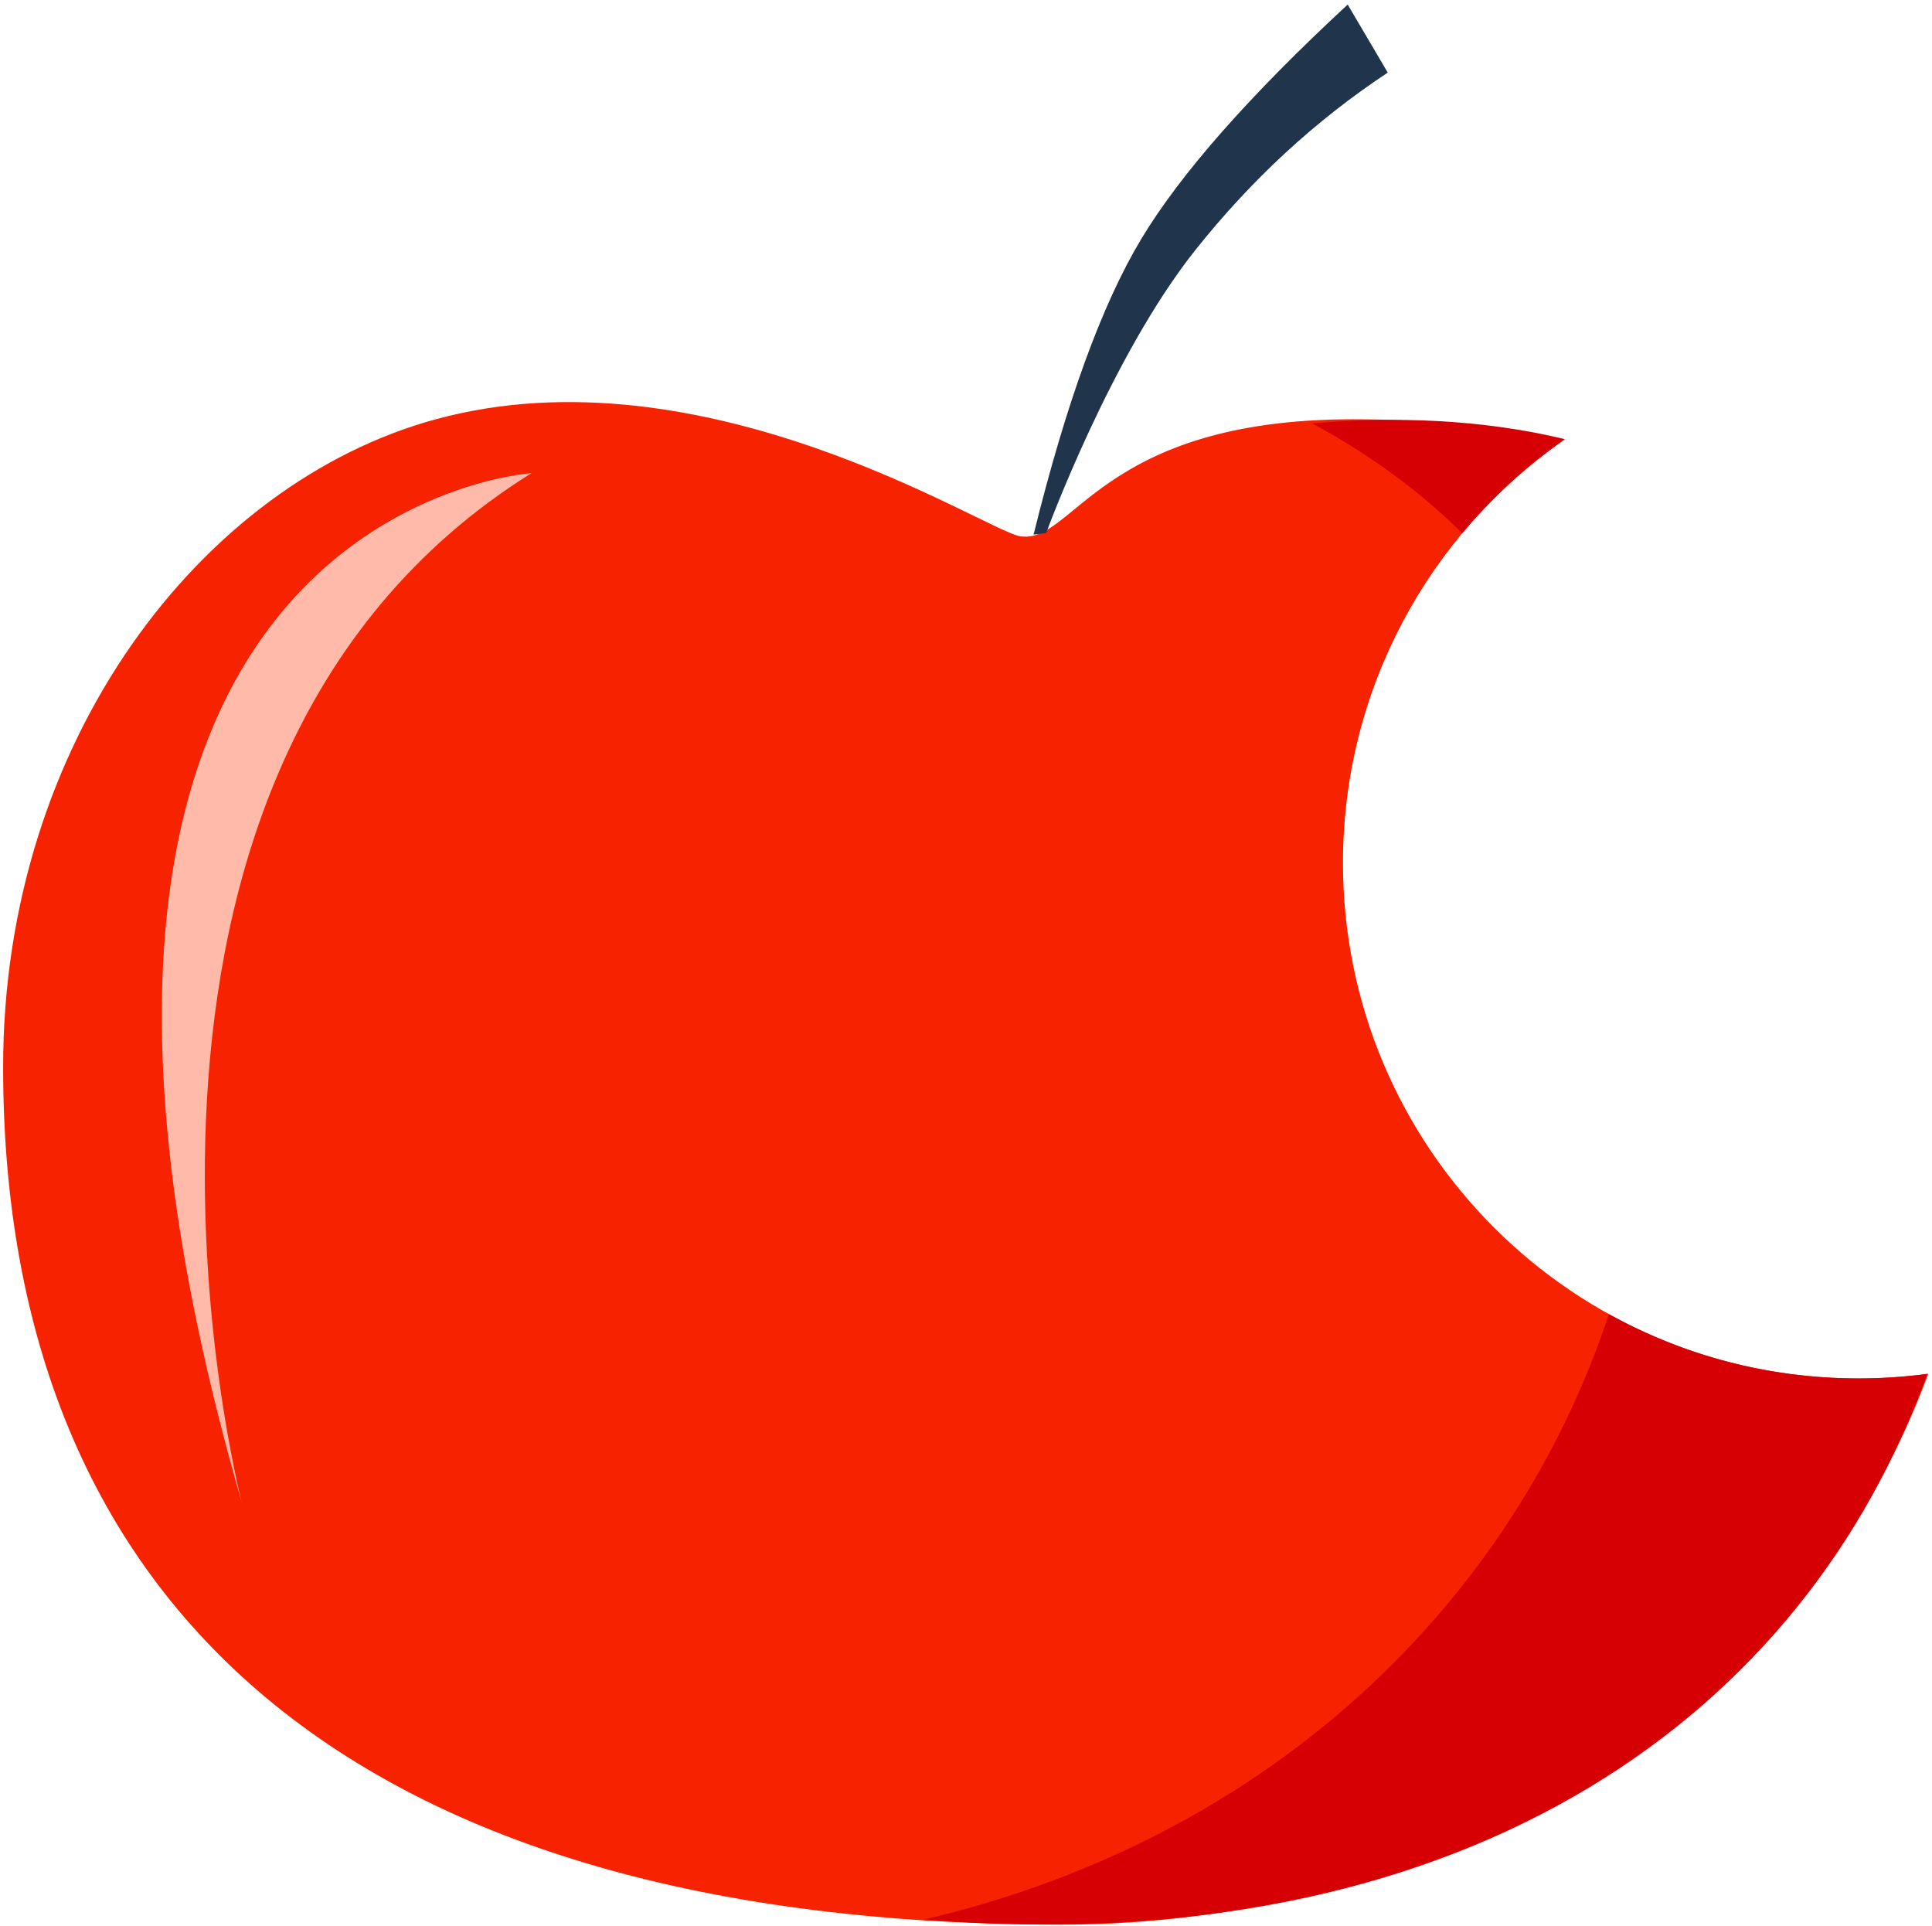 <svg width="328" height="327" viewBox="0 0 328 327" fill="none" xmlns="http://www.w3.org/2000/svg">
    <path fill-rule="evenodd" clip-rule="evenodd" d="M265.109 74.958C242.661 90.798 228 116.937 228 146.5C228 194.825 267.175 234 315.5 234C319.525 234 323.487 233.728 327.368 233.202C305.06 293.946 242.293 326.721 180.27 326.721C60.444 326.721 0.531 273.179 0.531 181.148C0.531 125.738 34.255 82.002 73.978 71.175C119.608 58.737 167.143 89.99 173.135 91.02C182.264 92.591 186.561 71.175 229.704 71.175C243.045 71.175 254.788 72.493 265.109 74.958Z" fill="#F72300"/>
    <path fill-rule="evenodd" clip-rule="evenodd" d="M265.686 74.554C259.176 79.07 253.308 84.448 248.247 90.521C240.618 82.972 231.993 76.836 222.755 71.864C236.683 70.688 251.484 71.129 265.686 74.554ZM327.165 233.229C306.497 290.977 250.173 331.595 161.802 326.205C159.821 326.084 158.59 325.97 156.648 325.914C216.55 311.903 257.22 271.205 273.148 223.086C285.697 230.04 300.136 234 315.5 234C319.455 234 323.349 233.738 327.165 233.229H327.165Z" fill="#D60004"/>
    <path fill-rule="evenodd" clip-rule="evenodd" d="M90.222 80.325C8.918 131.068 41.026 254.967 41.026 254.967C-7.6 86.453 90.222 80.325 90.222 80.325Z" fill="#FFBAAA"/>
    <path fill-rule="evenodd" clip-rule="evenodd" d="M228.802 0.773L235.604 12.324C223.357 20.42 212.453 30.481 202.892 42.507C188.55 60.547 177.612 90.491 177.612 90.491C177.612 90.491 176.899 90.58 175.472 90.758C181.005 68.356 187.097 51.63 193.747 40.579C200.398 29.529 212.083 16.26 228.802 0.773Z" fill="#20344B"/>
</svg>